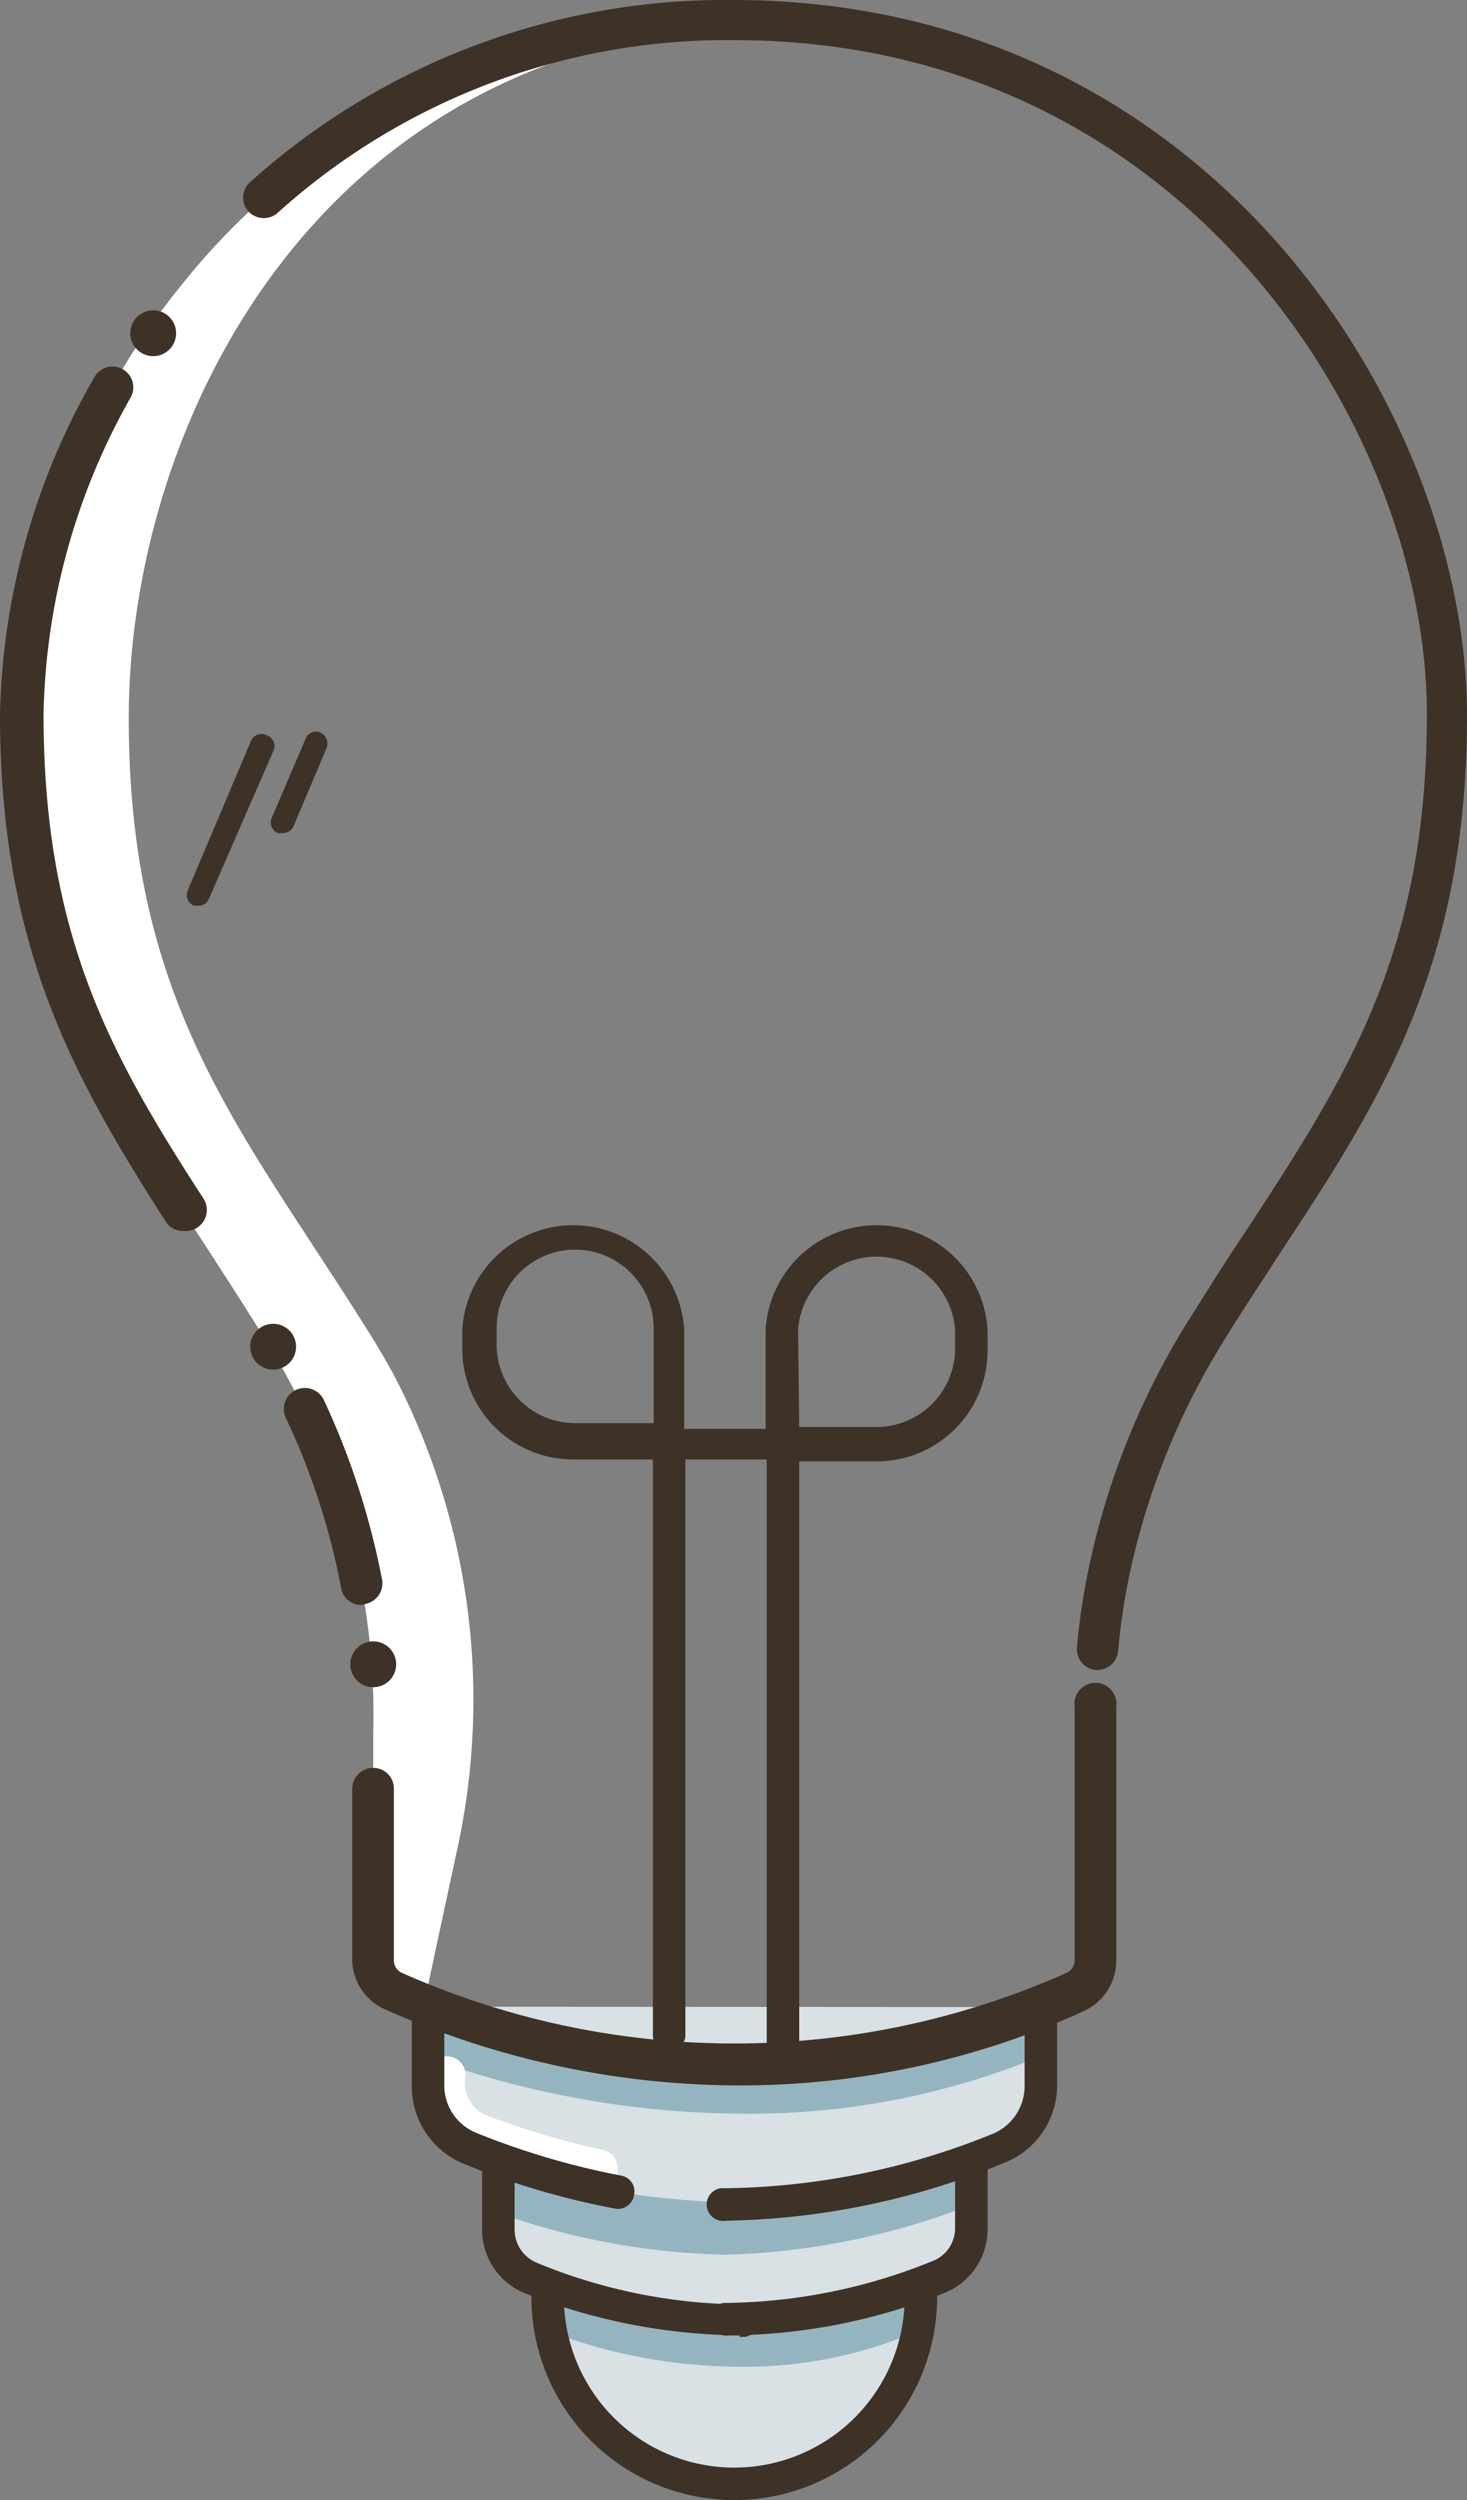 <?xml version="1.0" encoding="utf-8"?>
<svg viewBox="0 0 38.4 65.42" xmlns="http://www.w3.org/2000/svg">
  <rect x="0" y="0" width="38.4" height="65.42" fill="#808080" stroke="none"/>
  <defs>
    <style>.cls-1{fill:#d9e1e4;}.cls-2{fill:#94b5bf;}.cls-3{fill:#fbe481;}.cls-4{fill:#f8a547;opacity:0.5;}.cls-10,.cls-11,.cls-12,.cls-4,.cls-9{isolation:isolate;}.cls-5{fill:#fca100;}.cls-6{fill:#fff;}.cls-7{fill:#3e3126;}.cls-10,.cls-8,.cls-9{fill:#ffb320;}.cls-11,.cls-9{opacity:0.75;}.cls-10,.cls-12{opacity:0.35;}.cls-11,.cls-12{fill:#e2ab63;}.cls-13{fill:#ffefae;}</style>
  </defs>
  <g id="Layer_2" data-name="Layer 2">
    <g id="Layer_1-2" data-name="Layer 1">
      <path class="cls-1" d="M11.37,52.51v2a1.77,1.77,0,0,0,1.09,1.64c.19.08.41.17.65.25l.13.29v1.55a1.34,1.34,0,0,0,.83,1.26l.43.16V60a4.88,4.88,0,0,0,9.76,0h0l.17-.43.28-.11a1.36,1.36,0,0,0,.84-1.26V56.48c.3-.11.59-.22.82-.32a1.74,1.74,0,0,0,1.09-1.64v-2Z"/>
      <path class="cls-2" d="M19.41,61.93a14,14,0,0,1-4.66-.79.48.48,0,0,1,.35-.9,12.53,12.53,0,0,0,8.2,0,.49.49,0,0,1,.37.9A11.3,11.3,0,0,1,19.41,61.93Z"/>
      <path class="cls-2" d="M19.56,55.31a24.63,24.63,0,0,1-8.16-1.39.47.47,0,0,1-.27-.62.48.48,0,0,1,.6-.29h0c.08,0,7.77,2.92,14.9,0a.49.49,0,0,1,.63.26h0a.49.49,0,0,1-.26.63A19.84,19.84,0,0,1,19.56,55.31Z"/>
      <path class="cls-2" d="M25.37,56.42v1.3l-.2.07A19.06,19.06,0,0,1,19,59a18.9,18.9,0,0,1-6-1.11V56.64L13,56.5A18.41,18.41,0,0,0,19,57.62Z"/>
      <path class="cls-6" d="M6.91,35A18.48,18.48,0,0,1,9.77,45.38v6a.89.89,0,0,0,.53.82A21.26,21.26,0,0,0,16.84,54V53.8a20.61,20.61,0,0,1-5.2-1.6c-.33-.15-.52.49-.52.14l.82-3.82A18.36,18.36,0,0,0,10.32,36c-.18-.33-.37-.66-.58-1-3.33-5.35-6.37-8.59-6.37-16.21S8.25,1,20,.61h-.75A18.16,18.16,0,0,0,4.71,7.51,18.72,18.72,0,0,0,.54,18.79C.55,26.36,3.58,29.6,6.91,35Z"/>
      <path class="cls-7" d="M4.82,32.21A.53.53,0,0,1,4.36,32C1.89,28.15,0,24.75,0,18.68A18.43,18.43,0,0,1,2.47,9.87a.54.54,0,0,1,.95.53,17.44,17.44,0,0,0-2.28,8.28c0,5.78,1.74,8.91,4.19,12.69a.55.55,0,0,1-.51.84Z"/>
      <path class="cls-7" d="M28.73,43.7h-.05a.55.55,0,0,1-.49-.59,17.63,17.63,0,0,1,.38-2.4,19.92,19.92,0,0,1,2.51-6.11c.52-.82,1-1.6,1.51-2.35,2.66-4.07,4.76-7.29,4.76-13.57,0-7.39-6.3-17.63-18.13-17.63A17.55,17.55,0,0,0,7.29,5.55a.55.55,0,0,1-.77,0,.54.54,0,0,1,0-.76h0A18.6,18.6,0,0,1,19.18,0C31.72,0,38.4,10.87,38.4,18.72c0,6.57-2.26,10.08-4.9,14.08-.48.75-1,1.52-1.5,2.34a19.16,19.16,0,0,0-2.37,5.77,17.42,17.42,0,0,0-.36,2.26A.55.55,0,0,1,28.73,43.7Z"/>
      <path class="cls-7" d="M19.33,54.57a22.79,22.79,0,0,1-9.27-2,1.43,1.43,0,0,1-.84-1.31V46.8a.55.55,0,0,1,.55-.54.54.54,0,0,1,.54.54v4.5a.36.36,0,0,0,.2.32,21.4,21.4,0,0,0,17.42,0,.36.36,0,0,0,.2-.32V44.66a.55.55,0,0,1,1.09-.15.38.38,0,0,1,0,.15V51.3a1.46,1.46,0,0,1-.84,1.32A21.73,21.73,0,0,1,19.33,54.57Z"/>
      <path class="cls-7" d="M9.46,42a.54.54,0,0,1-.53-.44A18.32,18.32,0,0,0,7.48,37.1a.55.55,0,1,1,1-.46A20,20,0,0,1,10,41.33a.55.55,0,0,1-.43.64Z"/>
      <path class="cls-7" d="M20.5,53.9a.43.43,0,0,1-.43-.43V38.19H17.94V53.3a.43.43,0,0,1-.85,0V38.19H15a2.9,2.9,0,0,1-2.9-2.9V34.8a2.91,2.91,0,0,1,5.81,0v2.59h2.13V34.8a2.91,2.91,0,0,1,5.81,0v.54a2.9,2.9,0,0,1-2.9,2.9H20.92V53.52A.42.42,0,0,1,20.5,53.9Zm.42-16.56H23a2.06,2.06,0,0,0,2-2V34.8a2.06,2.06,0,0,0-4.11,0ZM15,32.7a2.06,2.06,0,0,0-2,2v.54a2.06,2.06,0,0,0,2,2h2.11V34.8a2.06,2.06,0,0,0-2-2.1Z"/>
      <path class="cls-6" d="M15.69,57.24h-.11a19.9,19.9,0,0,1-3.21-1,1.76,1.76,0,0,1-1.16-2,.5.5,0,0,1,.53-.43.48.48,0,0,1,.44.52h0a.94.94,0,0,0,.49,1,21.47,21.47,0,0,0,3.12.93.5.5,0,0,1,.37.58A.47.47,0,0,1,15.69,57.24Z"/>
      <path class="cls-7" d="M16.14,57.8h0a20,20,0,0,1-4-1.18,2.18,2.18,0,0,1-1.36-2v-2a.43.43,0,0,1,.36-.49.44.44,0,0,1,.49.36.29.29,0,0,1,0,.13v2a1.34,1.34,0,0,0,.81,1.18,20.21,20.21,0,0,0,3.82,1.13.42.42,0,0,1,.34.49h0A.43.43,0,0,1,16.14,57.8Z"/>
      <path class="cls-7" d="M19,58.11a.43.43,0,1,1-.13-.85H19a19.11,19.11,0,0,0,7-1.43,1.35,1.35,0,0,0,.82-1.25v-2a.43.43,0,0,1,.36-.49.44.44,0,0,1,.49.36.29.29,0,0,1,0,.13v2a2.17,2.17,0,0,1-1.35,2A19.82,19.82,0,0,1,19,58.11Z"/>
      <path class="cls-7" d="M19.36,61.11A15.56,15.56,0,0,1,13.72,60a1.79,1.79,0,0,1-1.1-1.66V56.8a.43.43,0,0,1,.36-.49.44.44,0,0,1,.49.36.29.29,0,0,1,0,.13v1.54a.94.94,0,0,0,.58.87,14.28,14.28,0,0,0,5.31,1.09.44.44,0,0,1,.49.36.42.42,0,0,1-.36.49h-.13Z"/>
      <path class="cls-7" d="M19.08,61.11a.43.43,0,1,1-.13-.85h.13a14.7,14.7,0,0,0,5.32-1.09A.92.92,0,0,0,25,58.3V56.8a.43.43,0,0,1,.36-.49.44.44,0,0,1,.49.36.29.29,0,0,1,0,.13v1.54A1.79,1.79,0,0,1,24.72,60,15.36,15.36,0,0,1,19.08,61.11Z"/>
      <path class="cls-7" d="M19.22,65.42a5.31,5.31,0,0,1-5.31-5.31.43.43,0,0,1,.36-.49.44.44,0,0,1,.49.36.29.29,0,0,1,0,.13,4.46,4.46,0,0,0,8.92,0h0a.43.43,0,0,1,.36-.49.44.44,0,0,1,.49.36.29.29,0,0,1,0,.13A5.31,5.31,0,0,1,19.22,65.42Z"/>
      <circle class="cls-7" cx="7.15" cy="35.24" r="0.6"/>
      <circle class="cls-7" cx="9.77" cy="43.55" r="0.6"/>
      <circle class="cls-7" cx="4.01" cy="8.72" r="0.6"/>
      <path class="cls-7" d="M5.2,23.7H5.08a.3.3,0,0,1-.17-.39h0l1.65-3.9A.3.3,0,0,1,7,19.25a.29.29,0,0,1,.16.39h0L5.46,23.54A.29.29,0,0,1,5.2,23.7Z"/>
      <path class="cls-7" d="M7.39,21.8H7.27a.3.3,0,0,1-.16-.39h0L8,19.33a.29.29,0,0,1,.39-.16h0a.32.32,0,0,1,.16.4l-.88,2.08A.32.32,0,0,1,7.39,21.8Z"/>
    </g>
  </g>
</svg>
